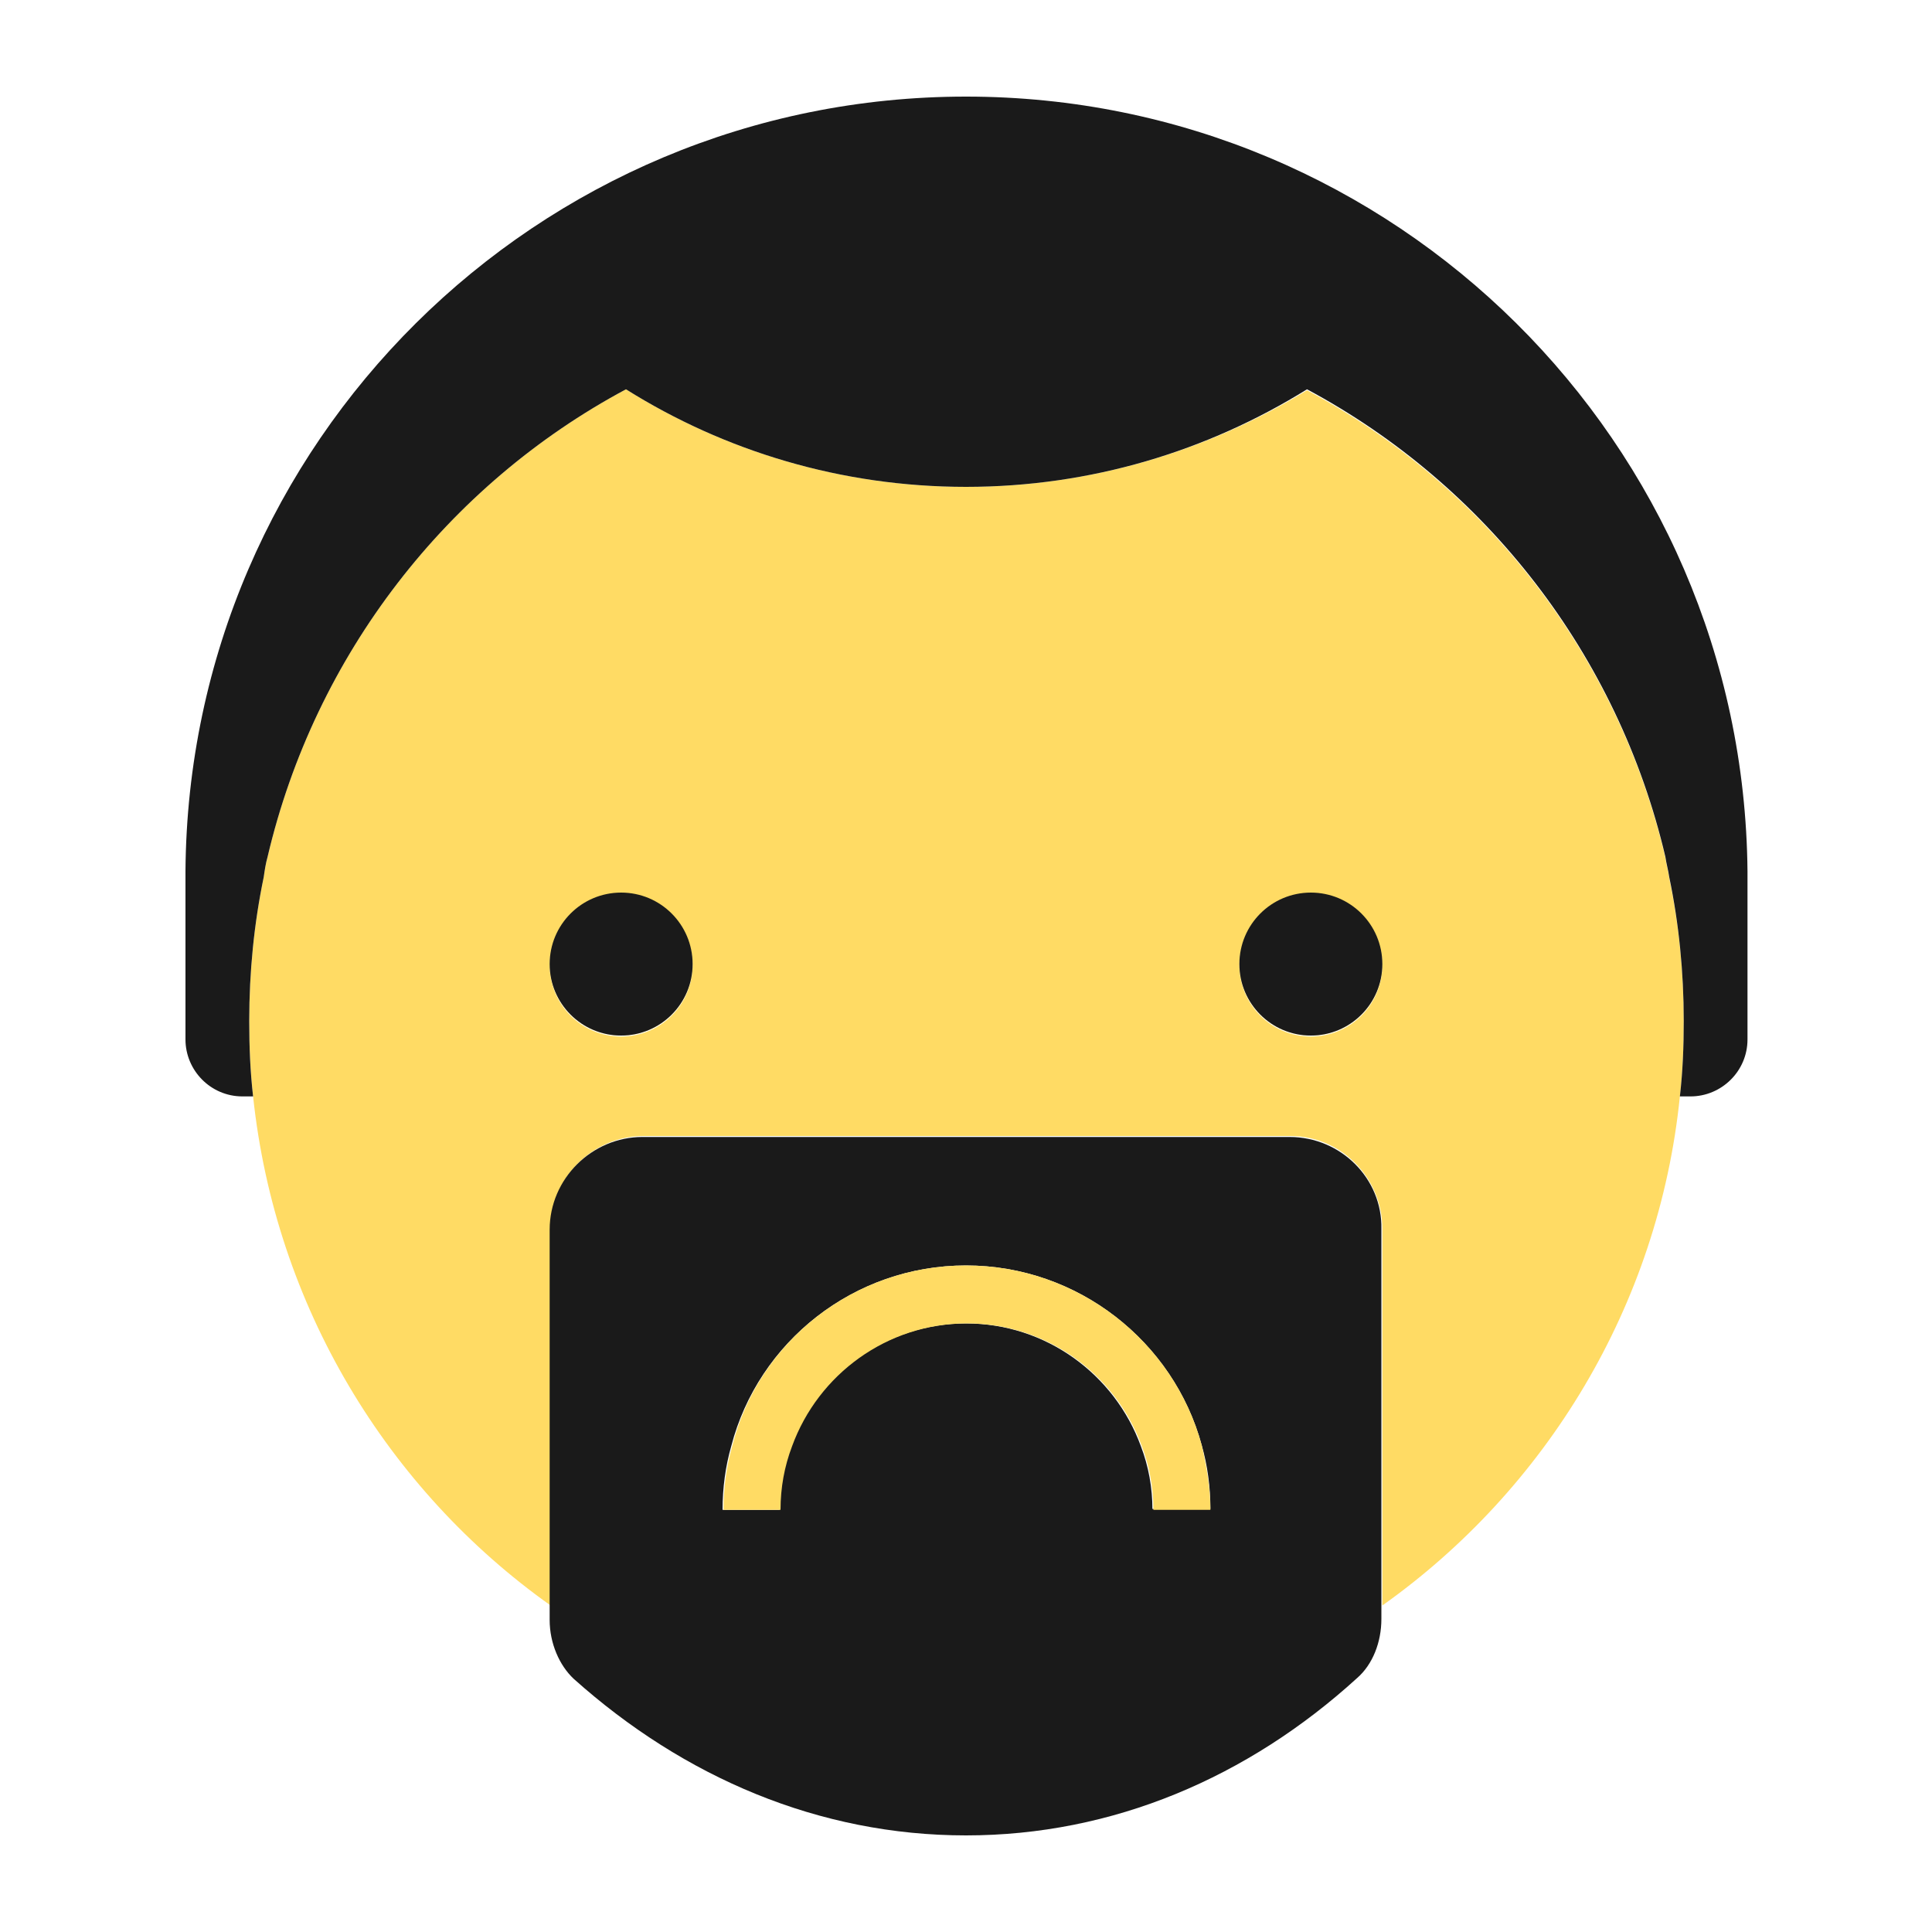 <?xml version="1.0" encoding="utf-8"?>
<!-- Generator: Adobe Illustrator 22.1.0, SVG Export Plug-In . SVG Version: 6.00 Build 0)  -->
<svg version="1.1" id="Camada_1" xmlns="http://www.w3.org/2000/svg" xmlns:xlink="http://www.w3.org/1999/xlink" x="0px" y="0px"
	 viewBox="0 0 200 200" style="enable-background:new 0 0 200 200;" xml:space="preserve">
<style type="text/css">
	.st0{fill:#7F5100;}
	.st1{fill:#5B3800;}
	.st2{fill:#FFDB64;}
	.st3{fill:#FFFFFF;}
	.st4{fill:#1A1A1A;}
	.st5{fill:#00CCFF;}
	.st6{fill:#CCCCCC;}
	.st7{fill:#E5AA63;}
	.st8{fill:#333333;}
	.st9{fill:#666666;}
	.st10{fill:#F94E63;}
	.st11{fill:#8899A6;}
	.st12{fill:#F4900C;}
	.st13{fill:#009B34;}
	.st14{fill:#FFDB59;}
	.st15{fill:#F59000;}
	.st16{fill:#FB4C60;}
	.st17{fill:#096EDF;}
	.st18{fill:#292F33;}
	.st19{fill:#F3D29E;}
	.st20{fill:#805100;}
	.st21{fill:#66757F;}
	.st22{fill:#138F3E;}
	.st23{fill:#CCD6DD;}
	.st24{fill:#AAB8C2;}
	.st25{fill:#F3D2A2;}
	.st26{fill-rule:evenodd;clip-rule:evenodd;fill:#292F33;}
	.st27{fill:#404040;}
	.st28{fill:#F2F2F2;}
	.st29{fill:#1771DD;}
	.st30{fill:#009B3A;}
	.st31{fill:#55ACEE;}
	.st32{fill:#999999;}
	.st33{fill:#EF9645;}
	.st34{fill:#FFA766;}
	.st35{fill:#99AAB5;}
	.st36{fill:#E1E8ED;}
	.st37{fill:#FFCC4D;}
	.st38{fill:#FFCC3E;}
	.st39{fill:#00CAFF;}
	.st40{fill:#E9CC39;}
	.st41{fill:#D6B736;}
	.st42{fill:#3AAA35;}
	.st43{fill:#95C11F;}
	.st44{fill:#E30613;}
	.st45{fill:#BE1622;}
	.st46{fill:#E6332A;}
	.st47{fill:#009FE3;}
	.st48{fill:#2791D8;}
	.st49{fill:#3BBFF2;}
	.st50{opacity:0.8;enable-background:new    ;}
	.st51{fill:#BDD7B8;}
	.st52{fill:#8E562E;}
	.st53{fill:#3558A0;}
	.st54{fill:#FAD220;}
	.st55{fill:#FF5000;}
	.st56{fill:#FF000E;}
	.st57{fill:#880082;}
	.st58{fill:#FDCB58;}
</style>
<g>
	<g>
		<g>
			<path class="st4" d="M180.9,90.2v0.7C180.9,90.6,180.9,90.4,180.9,90.2L180.9,90.2z"/>
		</g>
		<path class="st4" d="M19.1,90.2c0,0.2,0,0.5,0,0.7L19.1,90.2L19.1,90.2z"/>
		<g>
			<path class="st2" d="M172.8,90.9c-0.1-0.7-0.3-1.4-0.4-2.1c-4.9-20.9-18.6-38.5-37.1-48.4C125,46.7,112.9,50.4,100,50.4
				s-25-3.7-35.2-10.1c-18.5,9.9-32.2,27.5-37.1,48.4c-0.2,0.7-0.3,1.4-0.4,2.1c-1,4.8-1.5,9.8-1.5,14.9c0,2.6,0.1,5.2,0.4,7.8
				c2.3,21.7,13.9,40.7,30.8,52.7v-39c0-5.2,4.3-9.6,9.6-9.6h67c5.2,0,9.5,4.3,9.5,9.6v39c16.9-12,28.6-31,30.8-52.7
				c0.3-2.6,0.4-5.2,0.4-7.8C174.3,100.6,173.8,95.7,172.8,90.9z M64.3,107.3c-4.1,0-7.4-3.3-7.4-7.4s3.3-7.4,7.4-7.4
				c4.1,0,7.4,3.3,7.4,7.4S68.4,107.3,64.3,107.3z M135.7,107.3c-4.1,0-7.4-3.3-7.4-7.4s3.3-7.4,7.4-7.4c4.1,0,7.4,3.3,7.4,7.4
				S139.8,107.3,135.7,107.3z"/>
			<circle class="st2" cx="64.3" cy="99.8" r="7.4"/>
			<circle class="st2" cx="135.7" cy="99.8" r="7.4"/>
		</g>
		<path class="st4" d="M133.5,117.7h-67c-5.2,0-9.6,4.3-9.6,9.6v40.4c0,2.4,1,4.7,2.5,6.1C70.8,184,84.8,190,100,190
			c15.2,0,29.2-6,40.5-16.3c1.6-1.4,2.5-3.7,2.5-6.1v-40.4C143.1,122,138.8,117.7,133.5,117.7z M119.3,156.3c0-2.3-0.4-4.5-1.2-6.6
			c-2.7-7.4-9.8-12.7-18.1-12.7s-15.4,5.3-18.1,12.7c-0.8,2.1-1.2,4.3-1.2,6.6h-5.9c0-2.3,0.3-4.5,0.9-6.6
			C78.5,138.9,88.4,131,100,131c11.6,0,21.5,7.9,24.4,18.6c0.6,2.1,0.9,4.3,0.9,6.6H119.3z"/>
		<g>
			<path class="st4" d="M180.9,90.9v16.7c0,3.3-2.7,5.9-5.9,5.9h-1.1c0.3-2.6,0.4-5.2,0.4-7.8c0-5.1-0.5-10.1-1.5-14.9
				c-0.1-0.7-0.3-1.4-0.4-2.1c-4.9-20.9-18.6-38.5-37.1-48.4C125,46.7,112.9,50.4,100,50.4s-25-3.7-35.2-10.1
				c-18.5,9.9-32.2,27.5-37.1,48.4c-0.2,0.7-0.3,1.4-0.4,2.1c-1,4.8-1.5,9.8-1.5,14.9c0,2.6,0.1,5.2,0.4,7.8h-1.1
				c-3.3,0-5.9-2.7-5.9-5.9V90.9c0-0.2,0-0.5,0-0.7C19.5,45.8,55.6,10,100,10s80.5,35.8,80.9,80.2C180.9,90.4,180.9,90.6,180.9,90.9
				z"/>
		</g>
	</g>
	<path class="st2" d="M125.3,156.3h-5.9c0-2.3-0.4-4.5-1.2-6.6c-2.7-7.4-9.8-12.7-18.1-12.7s-15.4,5.3-18.1,12.7
		c-0.8,2.1-1.2,4.3-1.2,6.6h-5.9c0-2.3,0.3-4.5,0.9-6.6C78.5,138.9,88.4,131,100,131c11.6,0,21.5,7.9,24.4,18.6
		C124.9,151.8,125.3,154,125.3,156.3z"/>
	<circle class="st4" cx="64.3" cy="99.8" r="7.4"/>
	<circle class="st4" cx="135.7" cy="99.8" r="7.4"/>
</g>
</svg>
